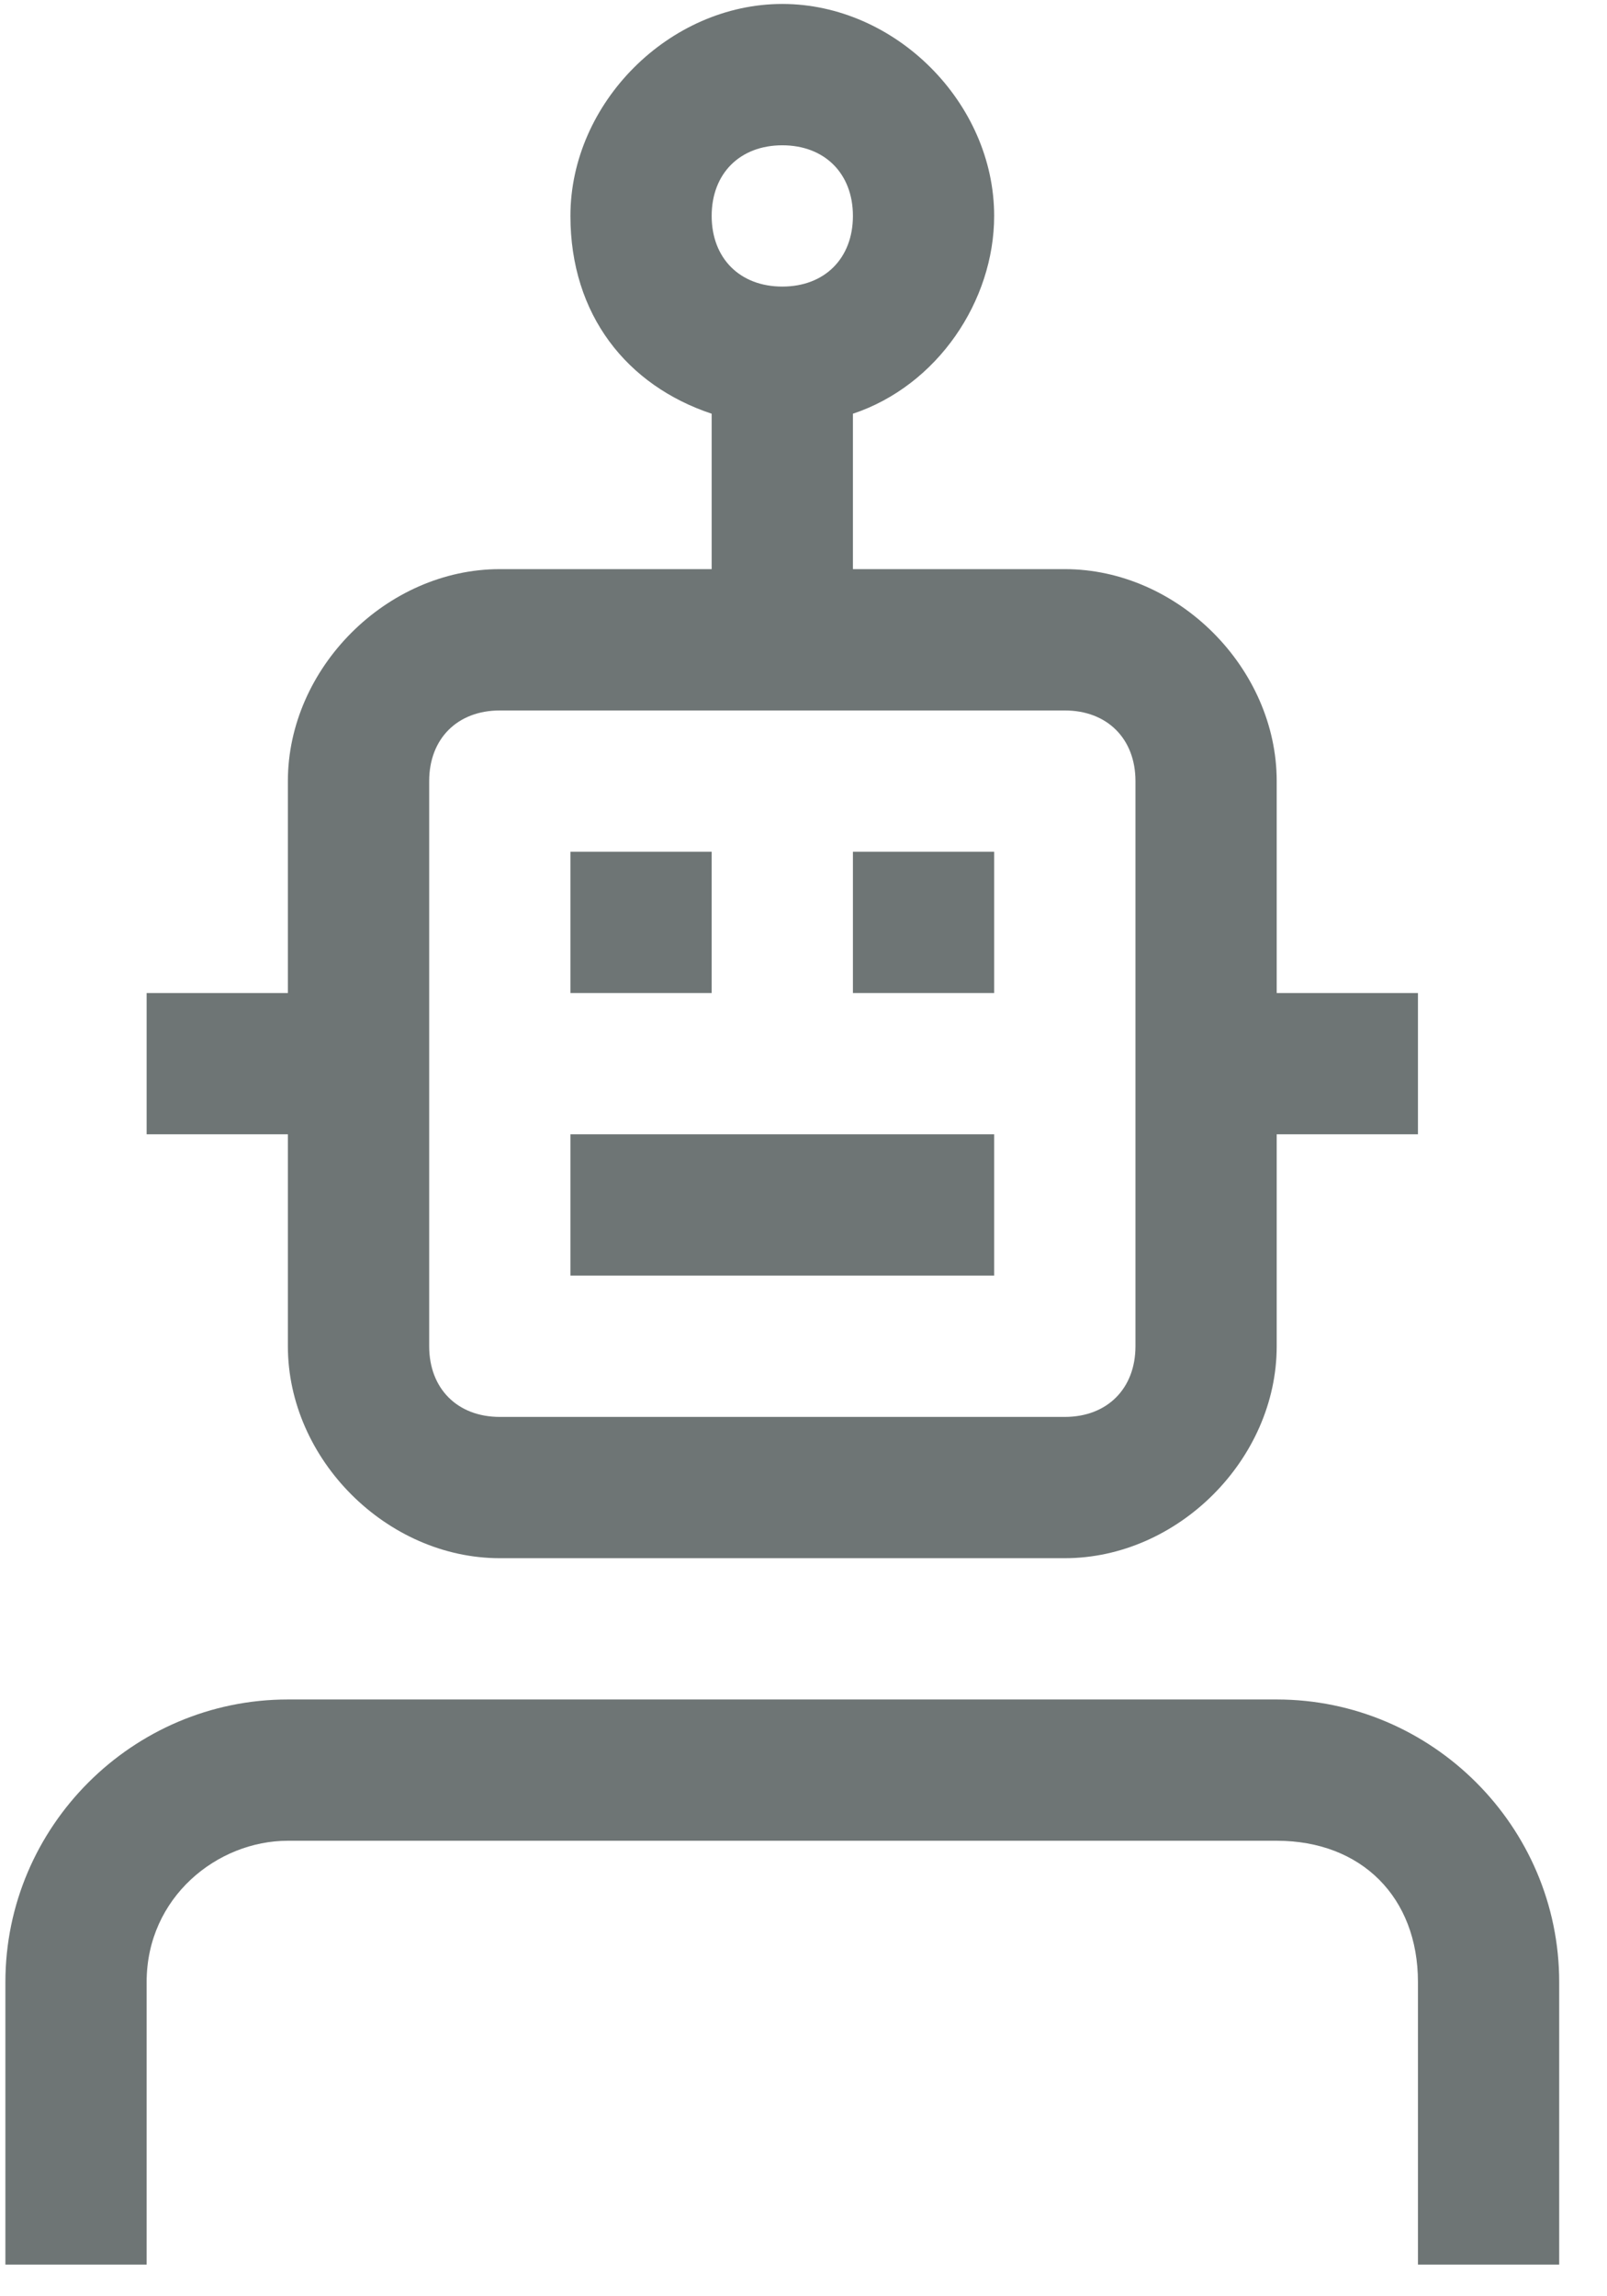 <svg width="28" height="40" viewBox="0 0 28 40" fill="none" xmlns="http://www.w3.org/2000/svg">
<path d="M22.245 29.604H5.016C2.309 29.604 0.094 31.819 0.094 34.526V39.449H2.555V34.526C2.555 33.05 3.786 32.065 5.016 32.065H22.245C23.722 32.065 24.706 33.05 24.706 34.526V39.449H27.167V34.526C27.167 31.819 24.952 29.604 22.245 29.604ZM5.016 23.451C5.016 25.42 6.739 27.143 8.708 27.143H18.553C20.522 27.143 22.245 25.42 22.245 23.451V19.759H24.706V17.298H22.245V13.606C22.245 11.637 20.522 9.914 18.553 9.914H14.861V7.207C16.338 6.715 17.322 5.238 17.322 3.761C17.322 1.792 15.6 0.069 13.631 0.069C11.662 0.069 9.939 1.792 9.939 3.761C9.939 5.484 10.923 6.715 12.4 7.207V9.914H8.708C6.739 9.914 5.016 11.637 5.016 13.606V17.298H2.555V19.759H5.016V23.451ZM13.631 2.531C14.369 2.531 14.861 3.023 14.861 3.761C14.861 4.5 14.369 4.992 13.631 4.992C12.892 4.992 12.4 4.5 12.4 3.761C12.4 3.023 12.892 2.531 13.631 2.531ZM7.478 13.606C7.478 12.868 7.97 12.376 8.708 12.376H18.553C19.291 12.376 19.784 12.868 19.784 13.606V23.451C19.784 24.189 19.291 24.682 18.553 24.682H8.708C7.97 24.682 7.478 24.189 7.478 23.451V13.606Z" fill="#6E7575"/>
<path d="M9.939 19.759H17.322V22.22H9.939V19.759ZM14.861 14.837H17.322V17.298H14.861V14.837ZM9.939 14.837H12.4V17.298H9.939V14.837Z" fill="#6E7575"/>
</svg>
